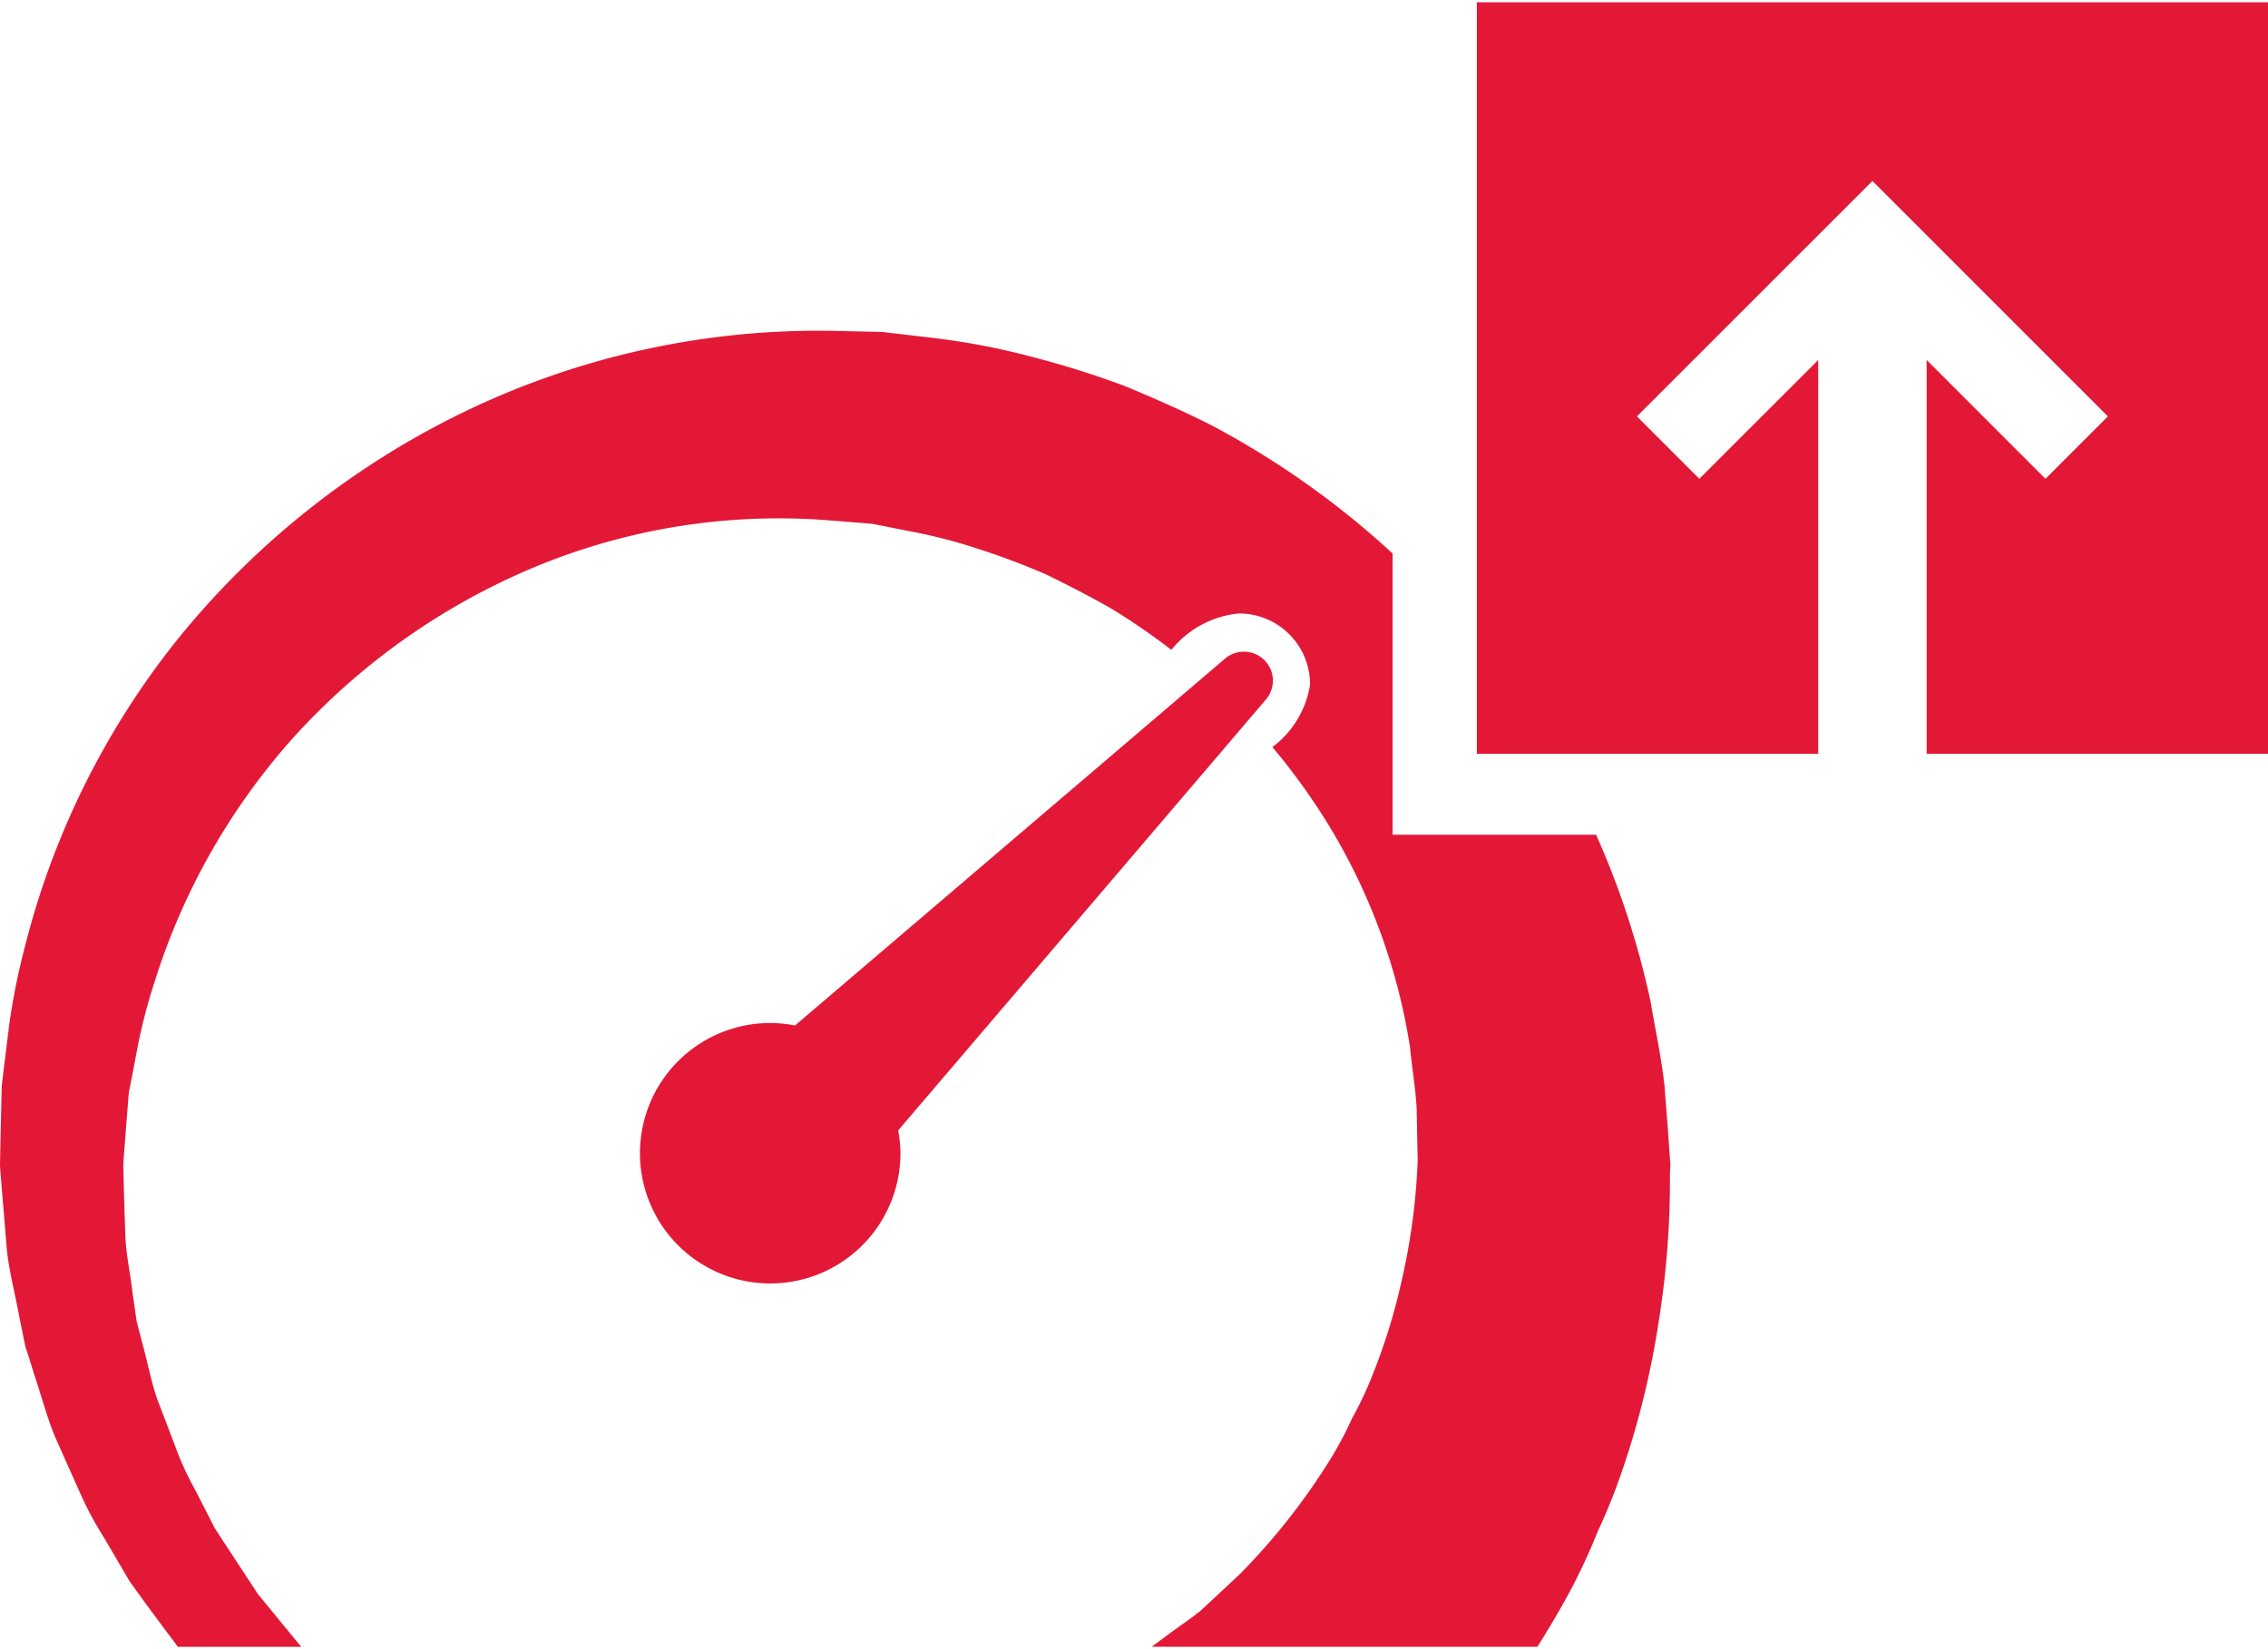<svg xmlns="http://www.w3.org/2000/svg" xmlns:xlink="http://www.w3.org/1999/xlink" viewBox="9344 243 65.851 47.757" width="66" height="48">
  <defs>
    <style>
      .cls-1 {
        fill: none;
      }

      .cls-2 {
        fill: #e31837;
      }

      .cls-3 {
        clip-path: url(#clip-path);
      }
    </style>
    <clipPath id="clip-path">
      <path id="Path_149" data-name="Path 149" class="cls-1" d="M0-47.757H65.851V0H0Z" transform="translate(0 47.757)"/>
    </clipPath>
  </defs>
  <g id="Group_322" data-name="Group 322" transform="translate(9344 243)">
    <g id="Group_318" data-name="Group 318">
      <path id="Path_146" data-name="Path 146" class="cls-2" d="M0,0V21.823H9.912V10.386L6.46,13.837,4.648,12.024l6.838-6.836,6.836,6.836L16.51,13.837l-3.45-3.451V21.823h9.911V0Z" transform="translate(42.88 0)"/>
    </g>
    <g id="Group_321" data-name="Group 321" class="cls-3">
      <g id="Group_319" data-name="Group 319">
        <path id="Path_147" data-name="Path 147" class="cls-2" d="M0,0A.842.842,0,0,0,0-1.093a.843.843,0,0,0-1.187-.094L-13.674,9.468a3.78,3.78,0,0,0-.72-.072,3.782,3.782,0,0,0-3.782,3.782,3.782,3.782,0,0,0,3.782,3.781,3.782,3.782,0,0,0,3.782-3.781,3.79,3.79,0,0,0-.067-.662Z" transform="translate(36.757 20.245)"/>
      </g>
      <g id="Group_320" data-name="Group 320">
        <path id="Path_148" data-name="Path 148" class="cls-2" d="M0,0-.021-.3-.063-.9q-.048-.6-.094-1.213c-.091-.811-.267-1.626-.407-2.452A24.572,24.572,0,0,0-2.144-9.4H-8.053v-8.167a25.191,25.191,0,0,0-5.191-3.687c-.838-.428-1.706-.81-2.578-1.173a27.2,27.2,0,0,0-2.711-.852,20.585,20.585,0,0,0-2.854-.546L-22.872-24l-1.258-.028a23.637,23.637,0,0,0-10.893,2.356,24.34,24.34,0,0,0-8.34,6.639A23.439,23.439,0,0,0-47.752-6.19a19.74,19.74,0,0,0-.465,2.3q-.073.591-.145,1.171l-.069.576c-.012.181-.01.344-.016.516-.007.339-.015.676-.023,1.009l-.01.5-.006.34.02.265c.059.7.115,1.4.172,2.075s.239,1.323.353,1.961c.064.317.128.63.192.941.1.3.19.6.283.894.195.586.351,1.167.57,1.708q.355.8.691,1.55a10.178,10.178,0,0,0,.74,1.4l.746,1.271c.5.7.967,1.32,1.4,1.9h3.586c-.047-.054-.1-.106-.14-.163L-41,12.649l-1.245-1.9-.586-1.146A8.284,8.284,0,0,1-43.4,8.355l-.523-1.37c-.163-.474-.263-.986-.4-1.5q-.1-.384-.2-.777c-.038-.27-.077-.541-.116-.817-.063-.551-.19-1.107-.209-1.686S-44.889,1.041-44.9.439l-.006-.2,0-.052L-44.9.06l.039-.5q.037-.5.078-1.005c.015-.166.023-.344.044-.5l.088-.442c.055-.294.111-.591.168-.889a16.4,16.4,0,0,1,.486-1.852,19.267,19.267,0,0,1,4.01-7.071,19.66,19.66,0,0,1,6.994-4.96,18.448,18.448,0,0,1,8.581-1.369l1.255.1,1,.2a15.28,15.28,0,0,1,2.046.519,21.544,21.544,0,0,1,2.018.76c.642.317,1.279.64,1.892.994a19.288,19.288,0,0,1,1.725,1.188,2.866,2.866,0,0,1,1.965-1.058,2.063,2.063,0,0,1,2.063,2.062,2.8,2.8,0,0,1-1.094,1.819,18.858,18.858,0,0,1,1.258,1.678A17.566,17.566,0,0,1-7.545-3.221c.057.6.16,1.185.191,1.767q.015.766.03,1.508A18.673,18.673,0,0,1-7.8,3.6a17.535,17.535,0,0,1-.843,2.71,10.352,10.352,0,0,1-.585,1.237,10.454,10.454,0,0,1-.6,1.139,19.014,19.014,0,0,1-2.648,3.376q-.651.609-1.159,1.081c-.361.284-.689.5-.941.691l-.471.349h11.2c.327-.52.649-1.063.962-1.645a17.244,17.244,0,0,0,.787-1.7,17.405,17.405,0,0,0,.735-1.837A24.821,24.821,0,0,0-.329,4.757,25.814,25.814,0,0,0,0,.512L0,.448.013.186l0-.038Z" transform="translate(48.486 33.572)"/>
      </g>
    </g>
  </g>
</svg>
